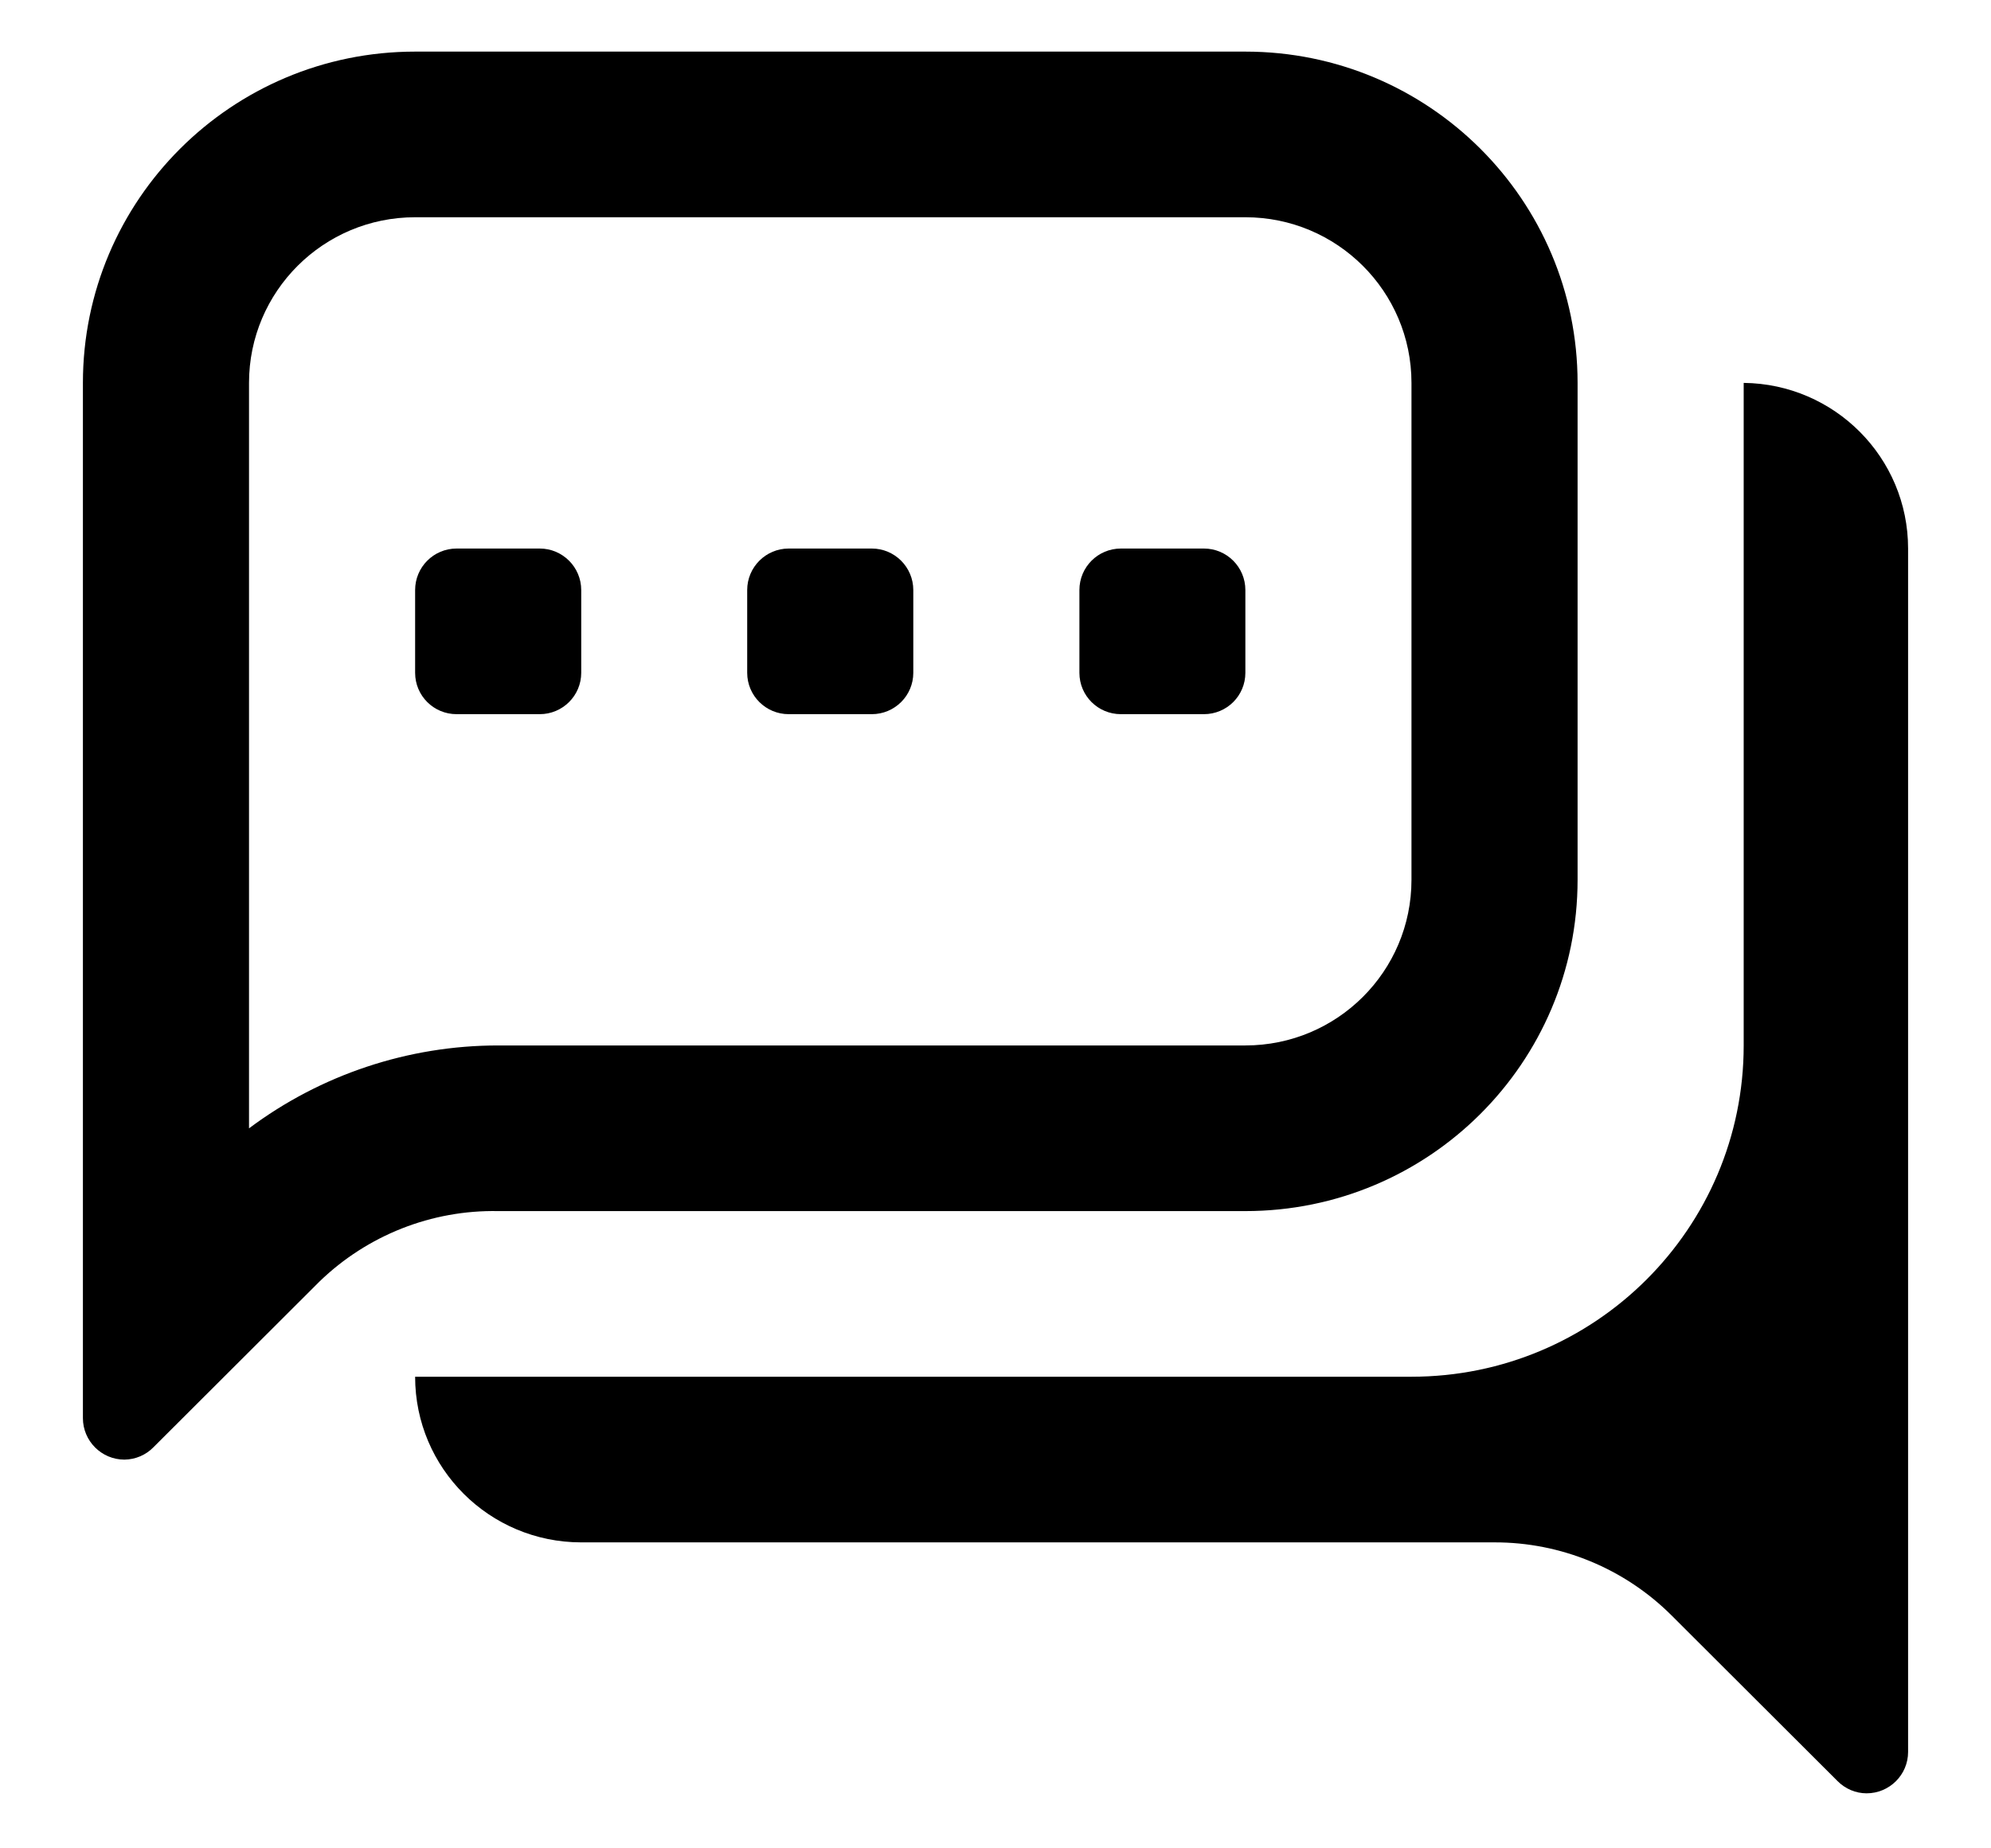 <svg width="14" height="13" viewBox="0 0 14 13" fill="none" xmlns="http://www.w3.org/2000/svg">
<path fill-rule="evenodd" clip-rule="evenodd" d="M11.093 6.188C11.093 7.475 10.047 8.518 8.757 8.518H3.503C3.035 8.509 2.583 8.688 2.247 9.013L1.08 10.178C1.026 10.234 0.952 10.265 0.875 10.266C0.714 10.266 0.583 10.135 0.583 9.974V2.693C0.583 1.406 1.629 0.363 2.919 0.363H8.757C10.047 0.363 11.093 1.406 11.093 2.693V6.188ZM1.751 2.693V7.936C2.256 7.558 2.871 7.353 3.503 7.353H8.757C9.402 7.353 9.925 6.832 9.925 6.188V2.693C9.925 2.05 9.402 1.528 8.757 1.528H2.919C2.274 1.528 1.751 2.05 1.751 2.693ZM7.882 5.023H8.465C8.627 5.023 8.757 4.893 8.757 4.732V4.15C8.757 3.989 8.627 3.858 8.465 3.858H7.882C7.72 3.858 7.59 3.989 7.59 4.15V4.732C7.59 4.893 7.72 5.023 7.882 5.023ZM6.13 5.023H5.546C5.385 5.023 5.254 4.893 5.254 4.732V4.15C5.254 3.989 5.385 3.858 5.546 3.858H6.13C6.291 3.858 6.422 3.989 6.422 4.15V4.732C6.422 4.893 6.291 5.023 6.13 5.023ZM4.087 4.732V4.15C4.087 3.989 3.956 3.858 3.795 3.858H3.211C3.049 3.858 2.919 3.989 2.919 4.15V4.732C2.919 4.893 3.049 5.023 3.211 5.023H3.795C3.956 5.023 4.087 4.893 4.087 4.732ZM12.261 7.353V2.693C12.901 2.7 13.417 3.219 13.417 3.858V12.322C13.417 12.483 13.286 12.613 13.125 12.613C13.048 12.613 12.974 12.581 12.92 12.526L11.753 11.361C11.423 11.032 10.975 10.847 10.509 10.848H4.087C3.442 10.848 2.919 10.327 2.919 9.683H9.925C11.215 9.683 12.261 8.64 12.261 7.353Z" fill="black"/>
</svg>
